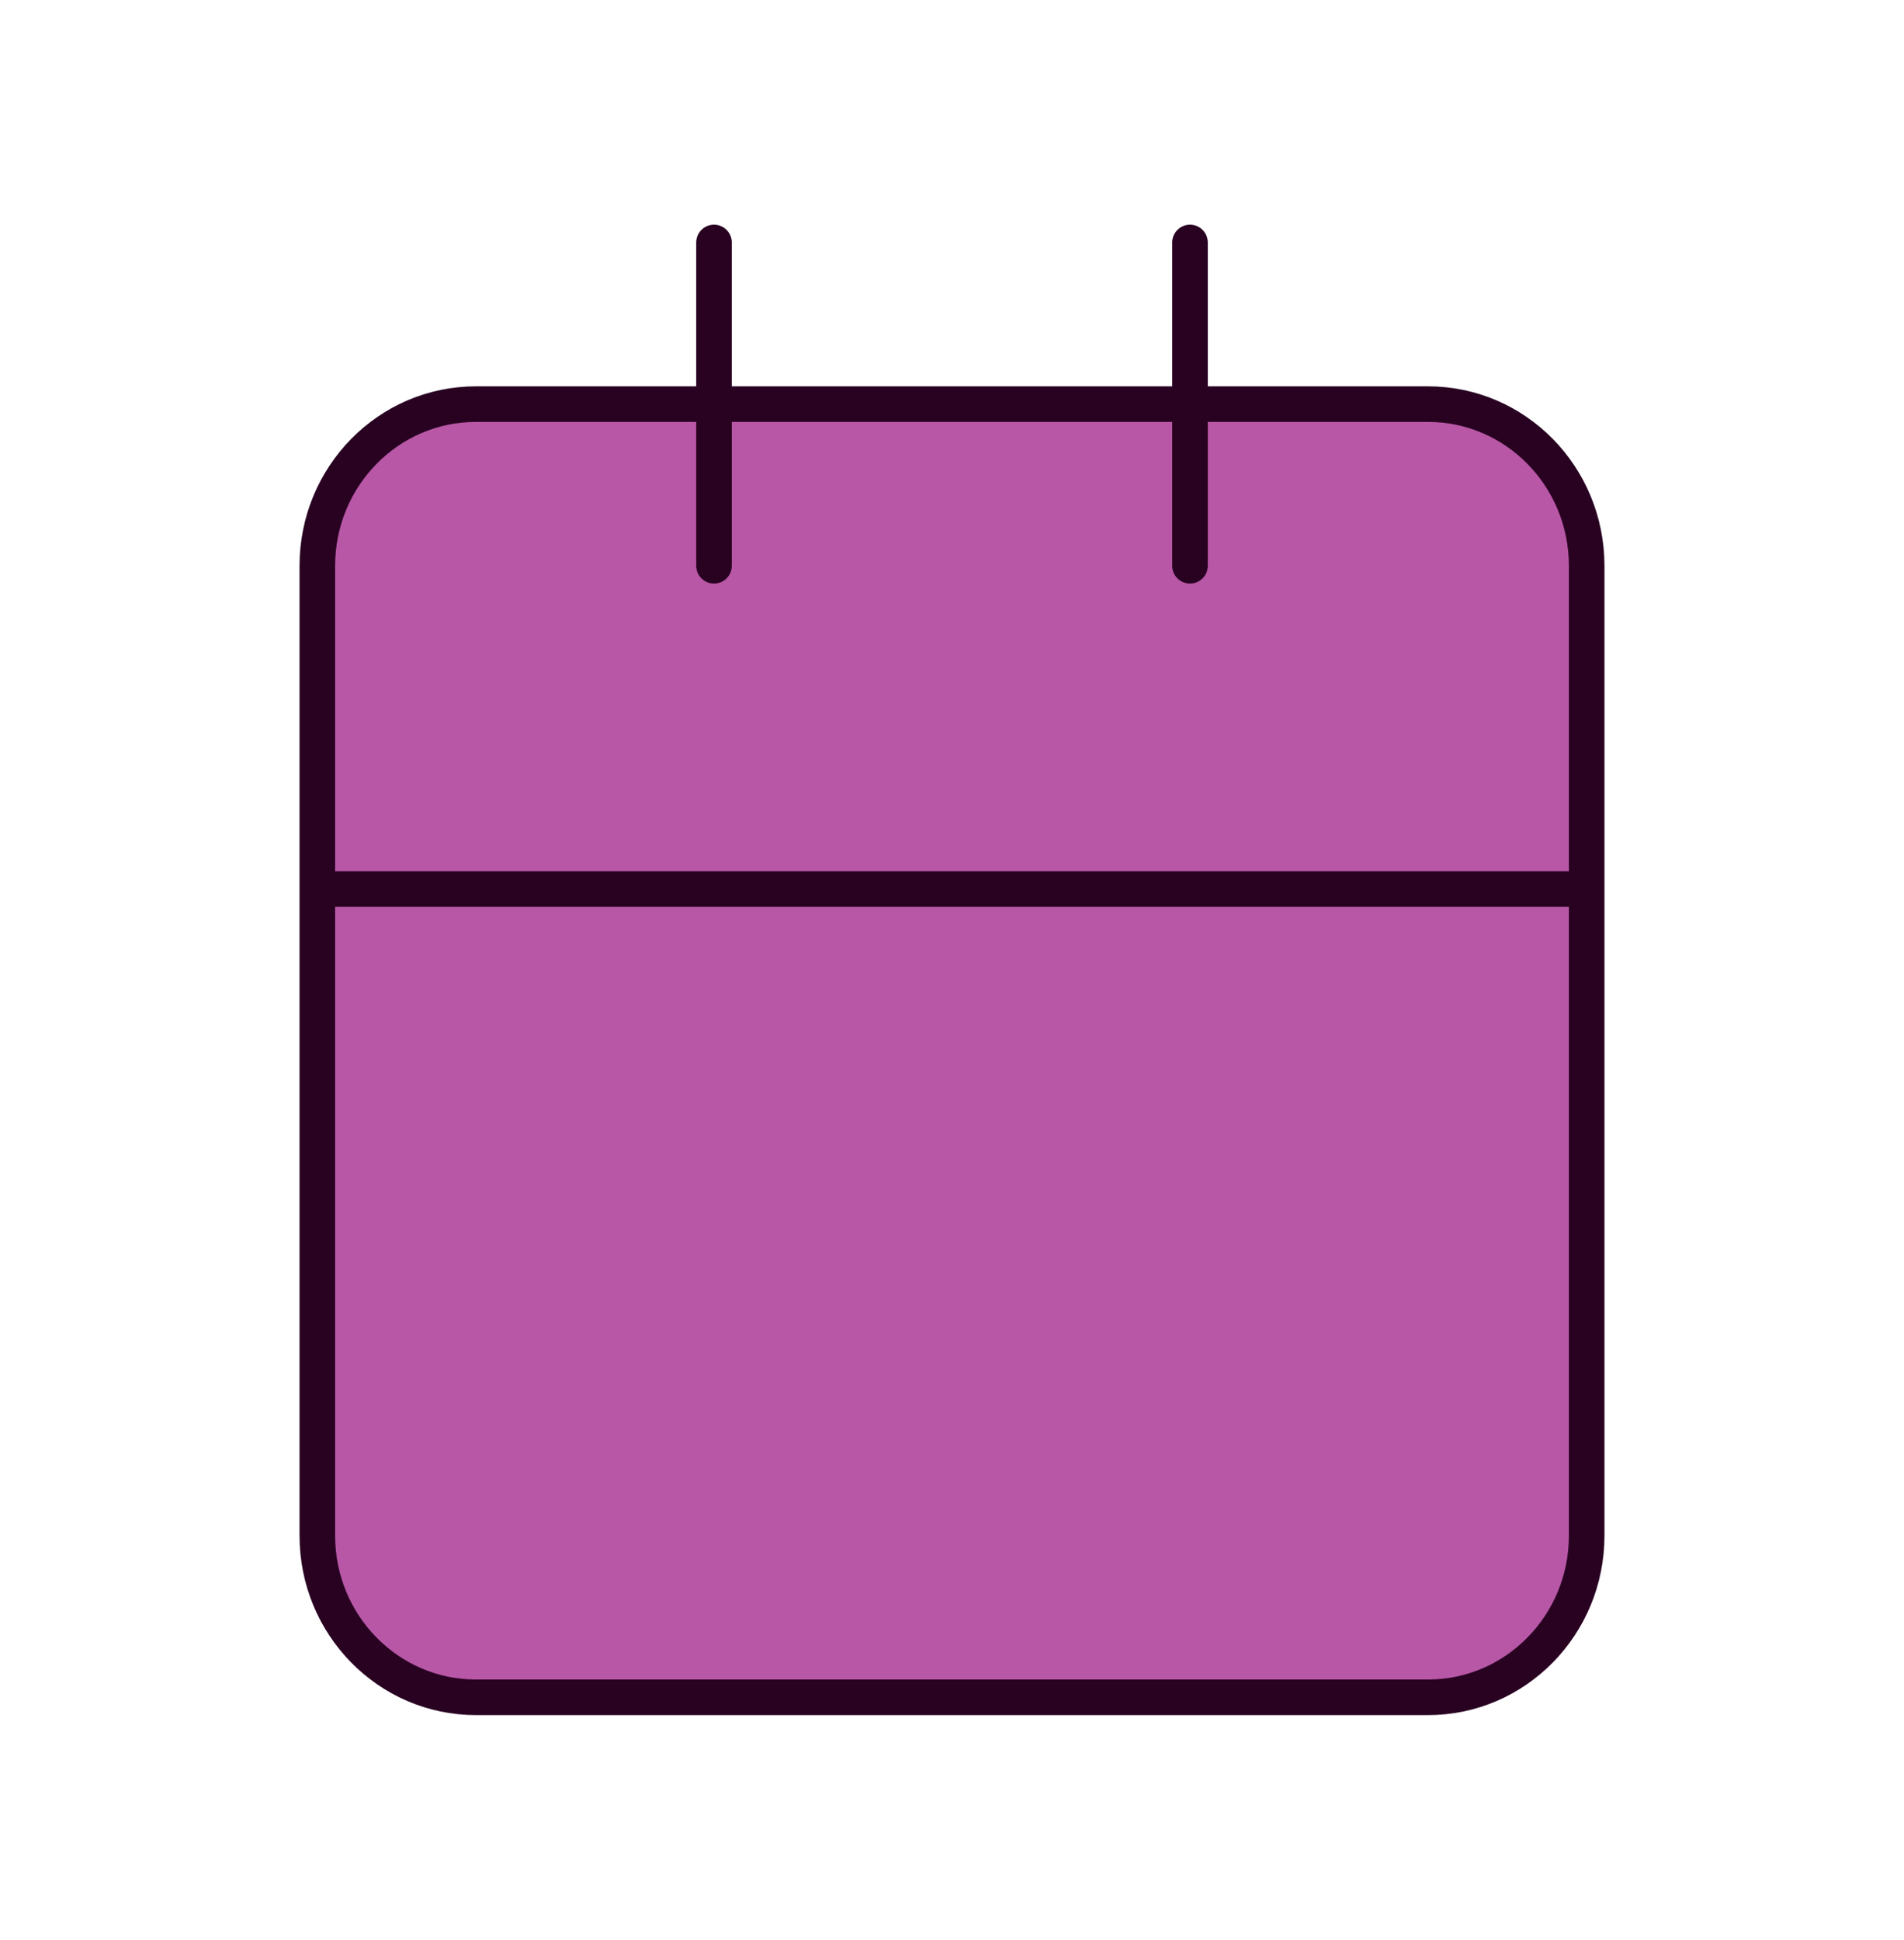<svg width="107" height="109" viewBox="0 0 107 109" fill="none" xmlns="http://www.w3.org/2000/svg">
<path d="M17.833 31.792C17.833 26.775 21.825 22.708 26.75 22.708H80.25C85.174 22.708 89.167 26.775 89.167 31.792V86.292C89.167 91.308 85.174 95.375 80.25 95.375H26.75C21.825 95.375 17.833 91.308 17.833 86.292V31.792Z" fill="#B857A6"/>
<path d="M89.167 49.958V86.292C89.167 91.308 85.174 95.375 80.25 95.375H26.75C21.825 95.375 17.833 91.308 17.833 86.292V49.958M89.167 49.958V31.792C89.167 26.775 85.174 22.708 80.25 22.708H66.875M89.167 49.958H17.833M66.875 13.625V22.708M66.875 31.792V22.708M40.125 13.625V22.708M40.125 31.792V22.708M17.833 49.958V31.792C17.833 26.775 21.825 22.708 26.75 22.708H40.125M66.875 22.708H40.125" stroke="#290222" stroke-width="2" stroke-linecap="round" stroke-linejoin="round"/>
</svg>

